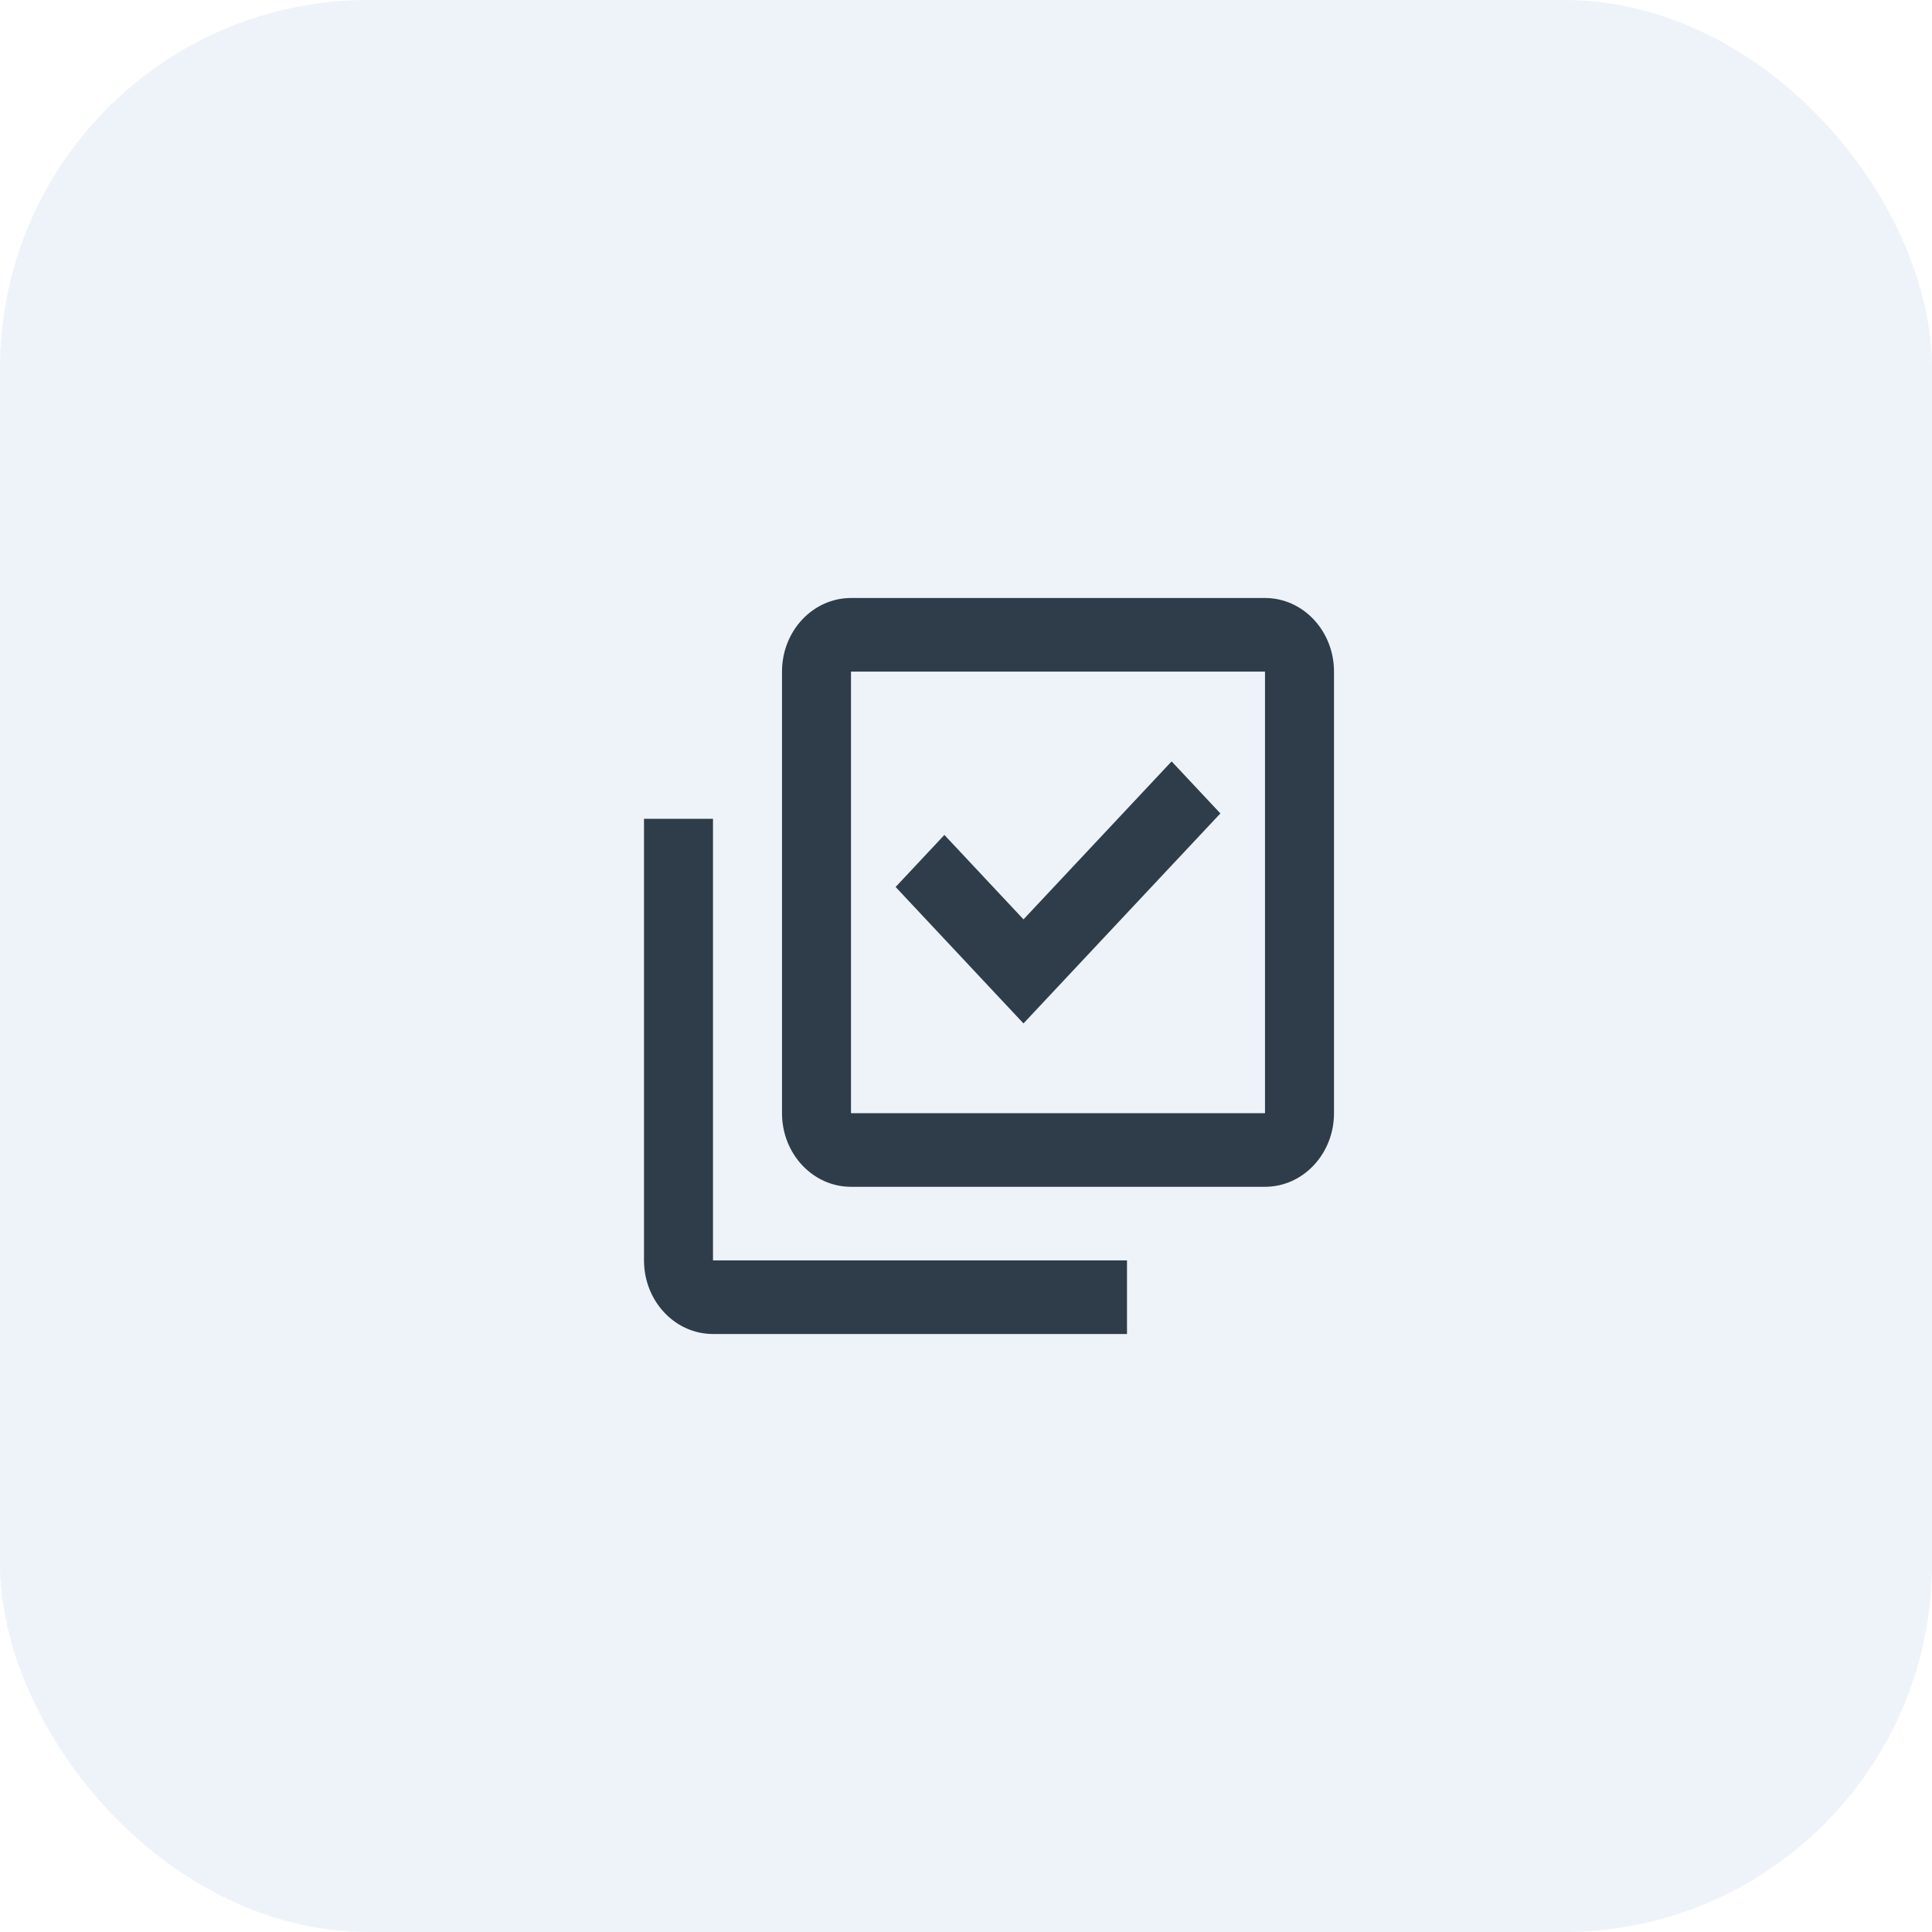 <svg width="42" height="42" viewBox="0 0 42 42" fill="none" xmlns="http://www.w3.org/2000/svg">
    <rect width="42" height="42" rx="8" fill="#A4C1E0" fill-opacity="0.19"/>
    <path d="M24.5 29H15.5C14.672 29 14 28.284 14 27.4V17.8H15.5V27.4H24.5V29ZM27.5 25.8H18.5C17.672 25.8 17 25.084 17 24.2V14.6C17 13.716 17.672 13 18.5 13H27.5C28.328 13 29 13.716 29 14.6V24.2C29 25.084 28.328 25.8 27.5 25.8ZM18.5 14.6V24.2H27.5V14.6H18.5ZM22.25 22.249L19.47 19.282L20.53 18.151L22.25 19.986L25.47 16.552L26.53 17.683L22.25 22.248V22.249Z" fill="#2E3D49"/>
</svg>
